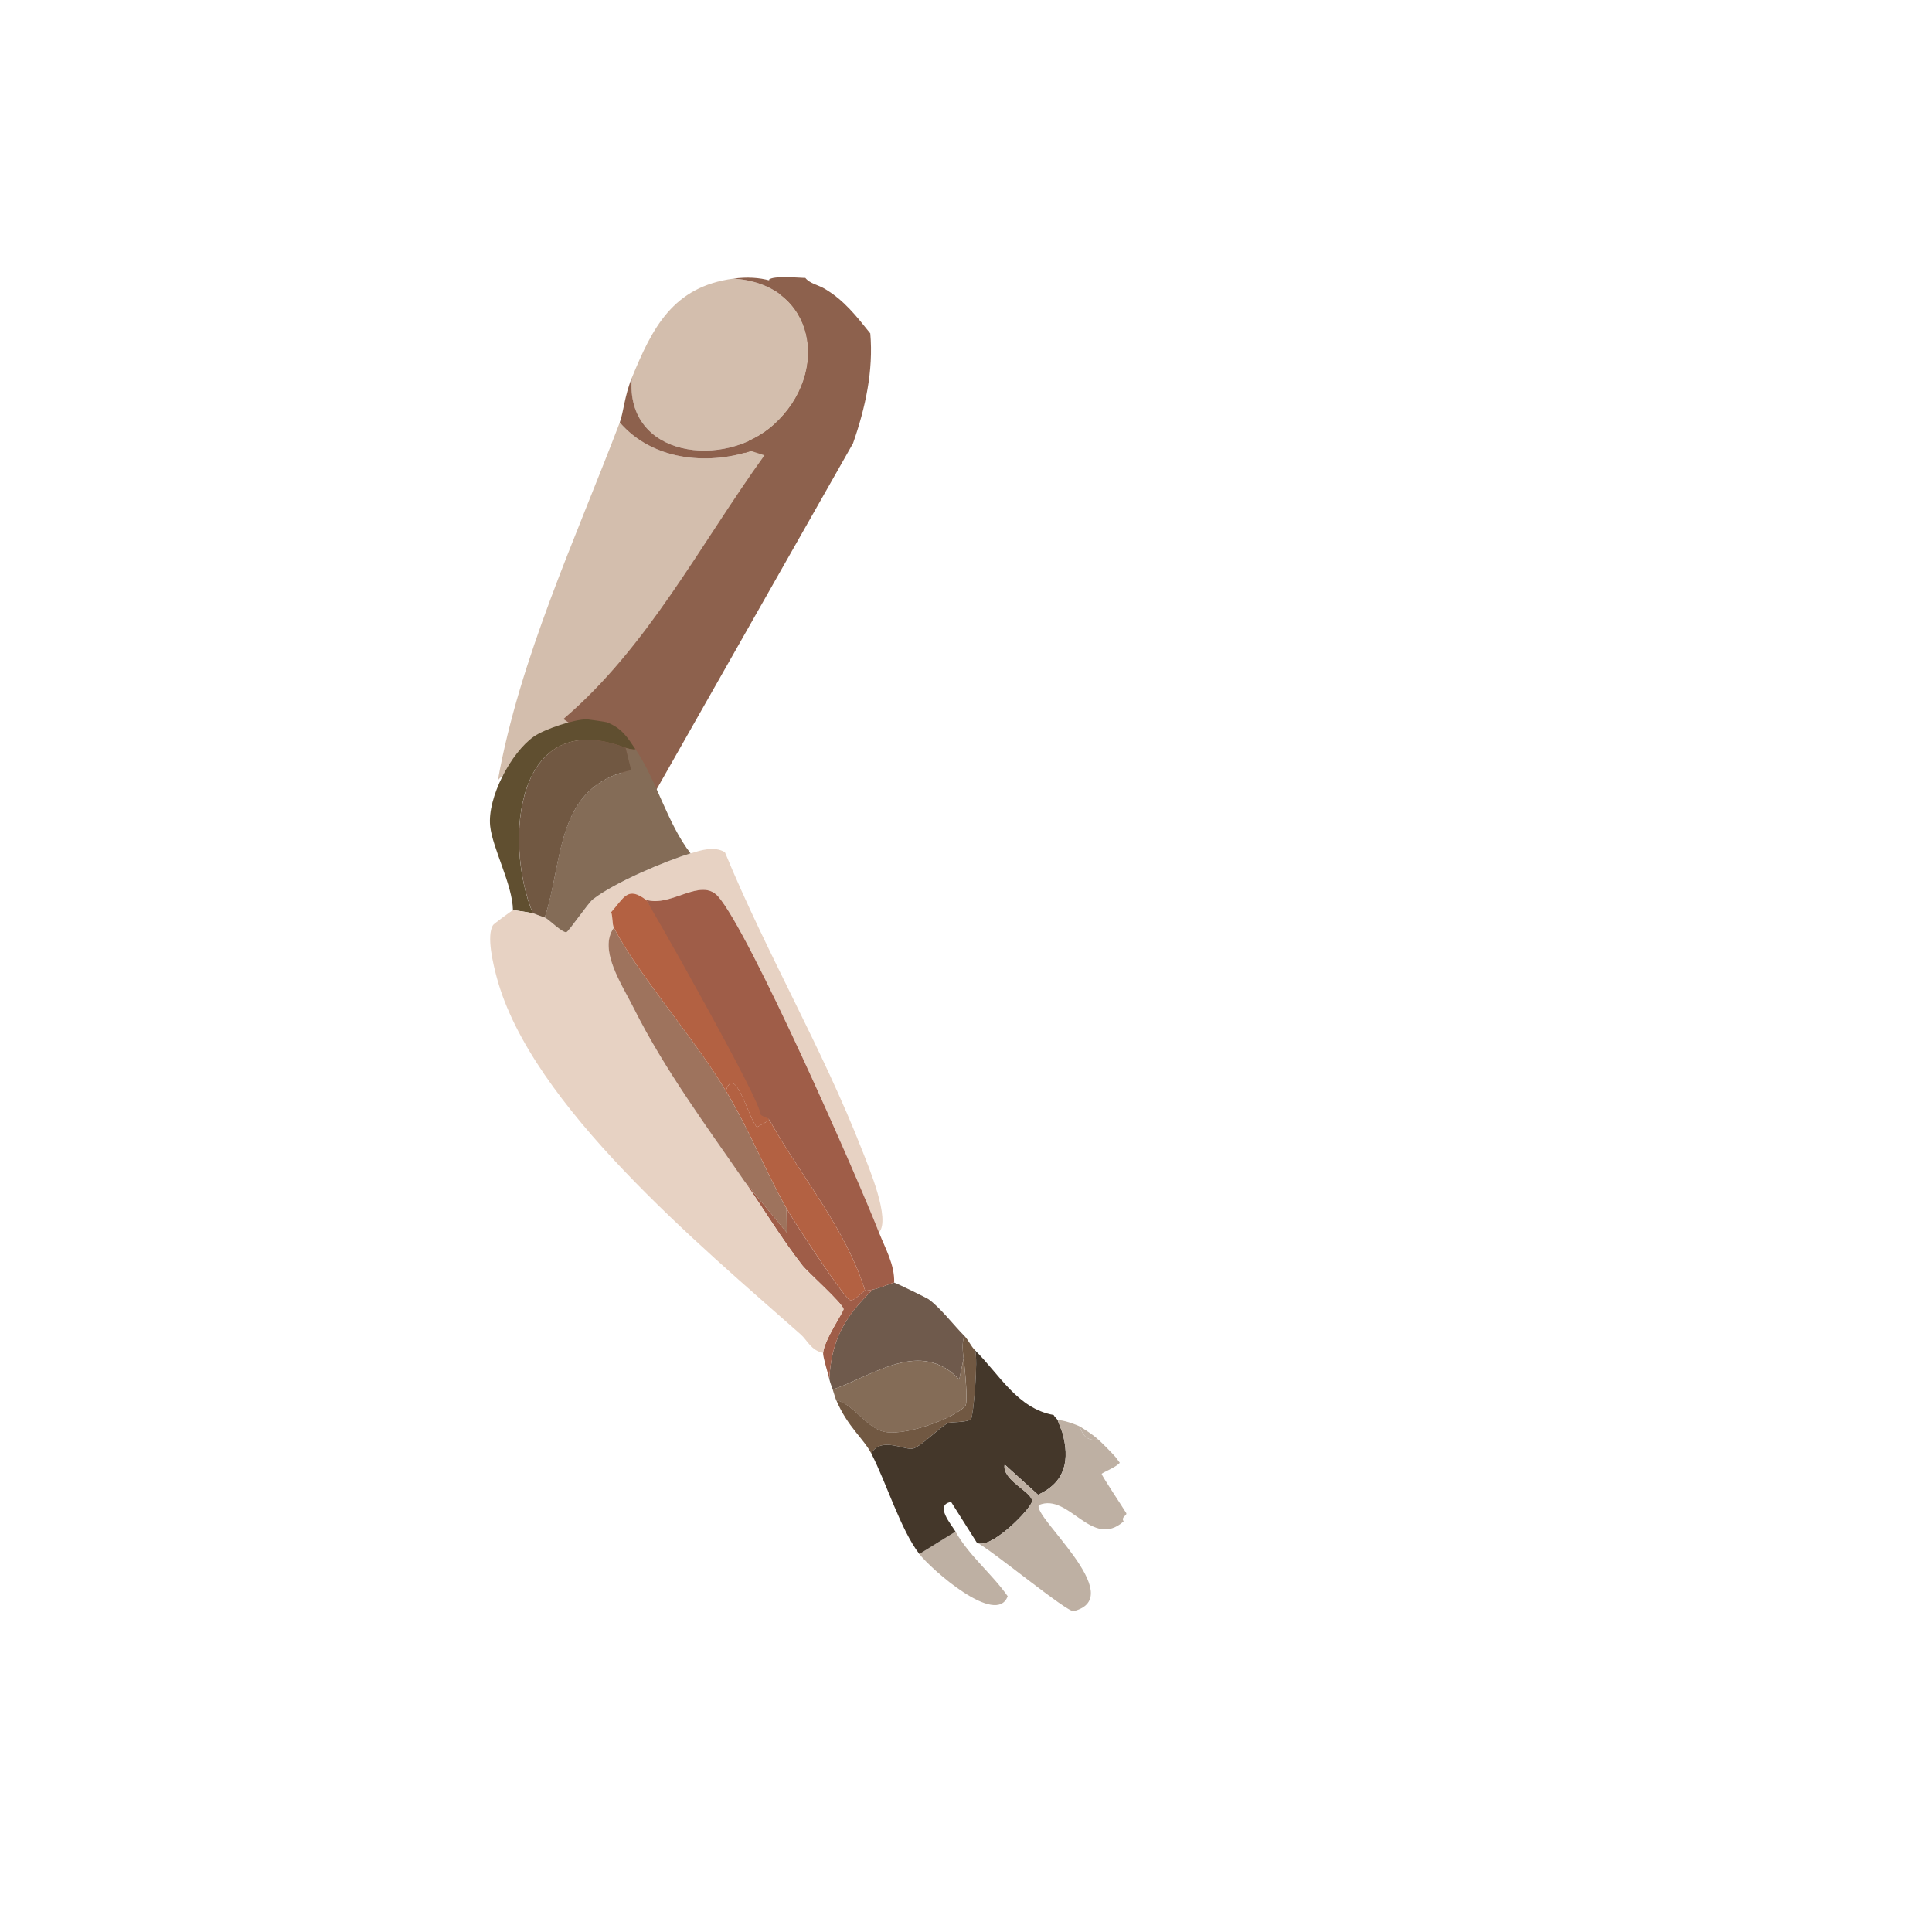 <?xml version="1.0" encoding="UTF-8"?>
<svg id="ARM_R" xmlns="http://www.w3.org/2000/svg" version="1.1" viewBox="0 0 500 500">
  <!-- Generator: Adobe Illustrator 29.4.0, SVG Export Plug-In . SVG Version: 2.1.0 Build 152)  -->
  <defs>
    <style>
      .st0 {
        fill: #715842;
      }

      .st1 {
        fill: #6f5a4c;
      }

      .st2 {
        fill: #9f5d48;
      }

      .st3 {
        fill: #9e735d;
      }

      .st4 {
        fill: #44372a;
      }

      .st5 {
        fill: #604f30;
      }

      .st6 {
        fill: #d3bead;
      }

      .st7 {
        fill: #8d614d;
      }

      .st8 {
        fill: #b36142;
      }

      .st9 {
        fill: #beb0a3;
      }

      .st10 {
        fill: #e7d2c3;
      }

      .st11 {
        fill: #846c57;
      }
    </style>
  </defs>
  <path class="st7" d="M208.42,71.93c1.21,1.49,3.31,1.78,5.05,2.82,5.08,3.04,8.15,7.06,11.76,11.54.84,9.56-1.25,19.27-4.47,28.45l-51.72,91.1c-.1-.24-26.86-19.08-27.04-19.27,6.65-6.94,9.12-3.4,13.94-12.06,8.97-16.11,37.24-48.26,38.62-64.37.79-9.23,13.52-33.21,4.38-37.67.82-1.32,9.26-.44,9.48-.55Z"/>
  <path class="st6" d="M194.34,116.7l3.51,1.13c-16.67,23.09-30.19,49.64-52.04,68.25,3.14,2.28,7.31,4.11,7.7,8.44-7.05-1.51-19.75,1.83-24.66,7.41,5.59-31.36,20.13-62.59,31.55-92.61,8.29,9.65,22.36,11.22,33.95,7.38Z"/>
  <path class="st6" d="M189.78,72.11c21.36,1.3,25.35,24.4,10.49,37.81-12.86,11.61-38.55,8.47-36.77-12.1,5.31-12.95,10.64-23.62,26.28-25.71Z"/>
  <path class="st7" d="M194.34,116.7c-11.59,3.84-25.65,2.27-33.95-7.38.98-2.57,1.22-6.87,3.12-11.5-1.78,20.57,23.91,23.71,36.77,12.1,14.85-13.41,10.87-36.51-10.49-37.81,28.66-3.81,29.01,36.49,4.55,44.59Z"/>
  <g>
    <path class="st1" d="M231.41,331.94c.49.06,8.44,3.98,8.84,4.26,2.96,2.05,6.66,6.86,9.35,9.56-.74,1.69-.42,4.14-.22,5.85l-1.13,5.38c-10.08-10.51-21.81-1.21-32.73,2.63-.33-.97-.64-1.57-.9-2.75.58-10.16,4.02-16.17,11.29-23.14,1.44-.23,5.21-1.83,5.49-1.79Z"/>
    <path class="st11" d="M249.38,351.61c.23,1.91,1.2,11.18.47,12.16-2.26,3.04-16.55,8.54-21.88,6.54-4.4-1.65-7.27-6.96-11.56-7.93-.3-.71-.6-1.87-.9-2.75,10.92-3.84,22.65-13.14,32.73-2.63l1.13-5.38Z"/>
    <path class="st5" d="M138.15,190.63c2.73-1.93,10.43-4.48,13.74-4.48.26,0,4.87.67,5.11.76,4.05,1.54,5.51,4.16,7.45,6.99-.44.23-2.2-.25-2.56-.38-28.52-10.9-31.63,24.15-24.03,42.8-.34-.09-4.86-.82-5.11-.76-.1-6.61-5.3-16.01-5.9-21.79-.76-7.39,5.4-18.99,11.29-23.14Z"/>
    <path class="st0" d="M249.38,351.61c-.2-1.71-.52-4.16.22-5.85,1.03,1.04,1.68,2.65,2.72,3.67.92,2.12-.42,17.16-1.02,17.81-.9.97-5.39.68-6.04,1.06-2.62,1.55-6.53,5.68-8.81,6.53-2.05.76-8.4-3.27-10.97,1.3-2.02-3.88-6.13-6.86-9.05-13.76,4.29.97,7.16,6.28,11.56,7.93,5.34,2,19.62-3.49,21.88-6.54.73-.98-.24-10.24-.47-12.16Z"/>
    <path class="st9" d="M247.28,396.38c3.57,6.32,9.37,10.83,13.51,16.72-2.91,7.93-19.71-6.86-22.87-10.93l9.36-5.79Z"/>
    <path class="st2" d="M203.56,312.76c1.83,3.26,14.84,23.17,16.4,23.68,1.29.42,2.92-2.14,3.94-2.35.75-.15,1.29-.24,2.01-.35-7.27,6.97-10.71,12.98-11.29,23.14-.28-1.3-1.69-5.76-1.6-6.77.29-3.34,5.35-10.68,5.28-11.3-.18-1.52-9.25-9.51-10.71-11.4-5.4-6.97-9.84-14.33-14.76-21.48l10.79,13.04-.05-6.21Z"/>
    <path class="st10" d="M178.73,220.86c-6.63,1.99-19.86,7.62-25.3,11.91-1.25.99-6.22,8.29-6.82,8.46-1.06.3-4.75-3.52-5.64-3.78-1.28-.38-2.72-1.01-3.1-1.12-.34-.09-4.86-.82-5.11-.76-.31.07-4.97,3.54-5.14,3.81-1.83,2.8.09,10.42.92,13.53,8.88,33.16,52.64,69.38,78.66,92.42,1.81,1.6,2.66,4.14,5.82,4.79.29-3.34,5.35-10.68,5.28-11.3-.18-1.52-9.25-9.51-10.71-11.4-5.4-6.97-9.84-14.33-14.76-21.48-10.07-14.61-20.89-29.19-28.87-45.14-3-5.99-9.18-15.09-5.08-20.69-.47-.9-.27-2.96-.71-4.03,3.38-3.83,4.27-6.76,8.98-3.23,6.44,2.14,14.23-5.96,18.74-.8,8.18,9.36,35.75,71.99,41.59,86.89,3.08-3.3-2.6-16.74-4.35-21.23-10.26-26.32-24.78-51.05-35.53-77.17-2.81-1.64-6.16-.5-8.87.31Z"/>
    <path class="st11" d="M164.45,193.9c5.42,7.89,8.23,19.19,14.27,26.96-6.63,1.99-19.86,7.62-25.3,11.91-1.25.99-6.22,8.29-6.82,8.46-1.06.3-4.75-3.52-5.64-3.78,4.92-14.8,2.6-33.77,22.35-38.15l-1.43-5.77c.36.14,2.12.61,2.56.38Z"/>
    <path class="st3" d="M187.85,282.33c6.67,11.17,9.64,19.64,15.71,30.44l.05,6.21-10.79-13.04c-10.07-14.61-20.89-29.19-28.87-45.14-3-5.99-9.18-15.09-5.08-20.69,6.55,12.55,20.63,28.24,28.98,42.22Z"/>
    <path class="st0" d="M161.9,193.52l1.43,5.77c-19.76,4.38-17.43,23.36-22.35,38.15-1.28-.38-2.72-1.01-3.1-1.12-7.6-18.66-4.5-53.7,24.03-42.8Z"/>
    <path class="st8" d="M167.14,232.85c.55.41,6.28,9.92,7.42,11.56,10.09,14.5,14.67,28.47,22.95,43.28.44.78,1.2,1.42,1.63,2.2l-3.21,1.81c-2-1.53-5.71-16.8-8.08-9.37-8.35-13.98-22.43-29.67-28.98-42.22-.47-.9-.27-2.96-.71-4.03,3.38-3.83,4.27-6.76,8.98-3.23Z"/>
    <g>
      <path class="st4" d="M272.69,366.2c.21.5.9.98,1.09,1.47.1.24,1.1,2.88,1.17,3.11,1.91,6.83.94,12.78-6.31,16.05l-8.63-7.82c-.82,4.08,7.36,7.19,7.07,9.55-.24,1.92-11.05,12.96-14.32,10.6l-6.61-10.46c-4.46.74.16,5.95,1.14,7.68l-9.36,5.79c-4.84-6.23-8.63-18.69-12.45-26.03,2.58-4.58,8.93-.54,10.97-1.3,2.28-.85,6.19-4.97,8.81-6.53.65-.38,5.14-.08,6.04-1.06.6-.66,1.94-15.69,1.02-17.81,6.29,6.18,10.98,15.11,20.37,16.76Z"/>
      <path class="st4" d="M242.78,384.93c.89-.24,3.34,2.93,1.44,3.48-1.25.36-1.19-2.42-1.44-3.48Z"/>
    </g>
    <g>
      <path class="st9" d="M273.78,367.67c.79-.5,5.21,1.22,5.66,1.5.7,2.16,1.93,3.97,4.73,3.32.94.82,3.64,3.55,4.54,4.6.39.45.71,1,1.09,1.47-1.03,1.24-4.72,2.6-4.68,2.9.08.59,5.45,8.6,6.33,10.09.38.64-1.44,1-.65,2.19-8.31,7.31-14.09-7.46-21.91-4.25-2,2.8,23.4,23.79,8.97,27.47-1.61.41-21.35-15.94-25.11-17.79,3.27,2.36,14.09-8.68,14.32-10.6.29-2.36-7.89-5.47-7.07-9.55l8.63,7.82c7.26-3.27,8.22-9.22,6.31-16.05-.06-.23-1.07-2.87-1.17-3.11Z"/>
      <path class="st9" d="M284.17,372.48c-2.81.65-4.03-1.16-4.73-3.32,1.71,1.08,3.19,1.99,4.73,3.32Z"/>
      <polygon class="st9" points="279.55 379.31 280.83 379.5 281.38 380.23 280.64 380.78 279.55 379.31"/>
    </g>
    <path class="st2" d="M227.47,318.94c1.63,4.15,4.09,8.36,3.94,13-.29-.04-4.05,1.56-5.49,1.79-.73.12-1.26.2-2.01.35-5.12-16.37-16.54-29.44-24.77-44.2-.43-.78-2-.83-2.44-1.61,1.12-1.84-29.01-55.02-29.56-55.43,6.44,2.14,14.23-5.96,18.74-.8,8.18,9.36,35.75,71.99,41.59,86.89Z"/>
    <path class="st8" d="M199.14,289.89c8.23,14.76,19.65,27.83,24.77,44.2-1.02.21-2.66,2.78-3.94,2.35-1.56-.51-14.56-20.42-16.4-23.68-6.07-10.8-9.04-19.27-15.71-30.44,2.37-7.43,6.08,7.84,8.08,9.37l3.21-1.81Z"/>
  </g>
</svg>